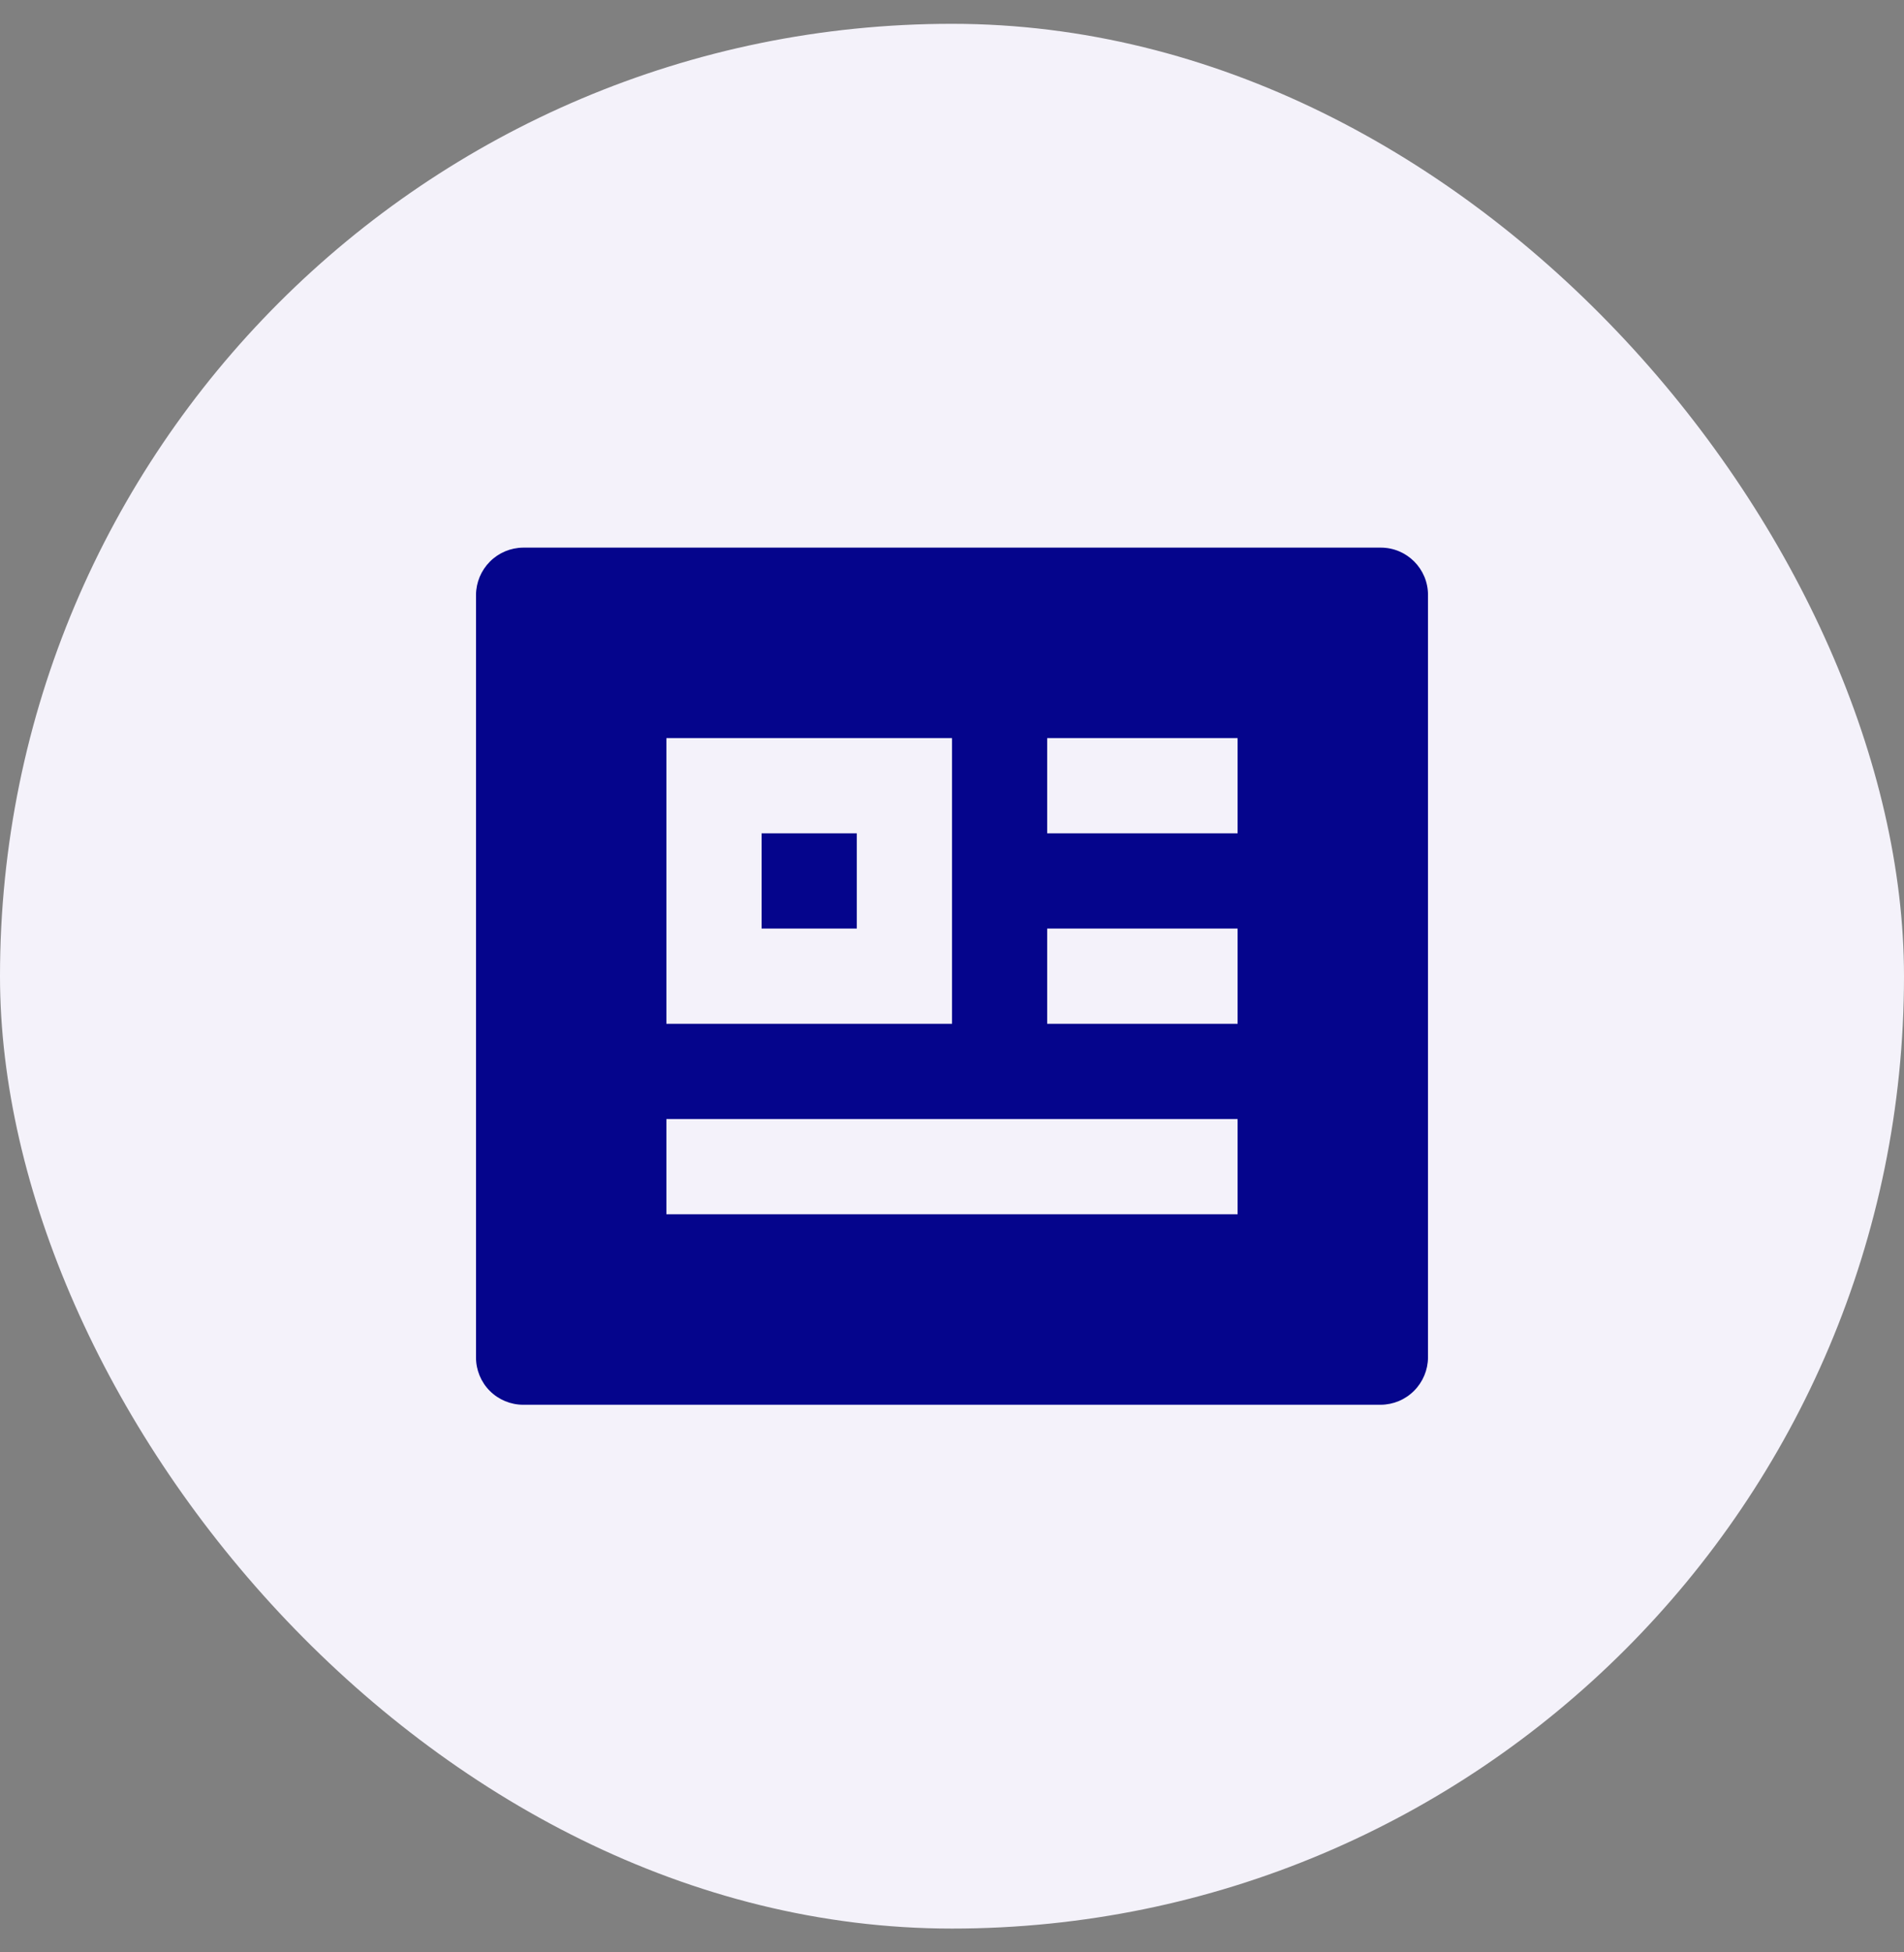 <svg width="40" height="41" viewBox="0 0 40 41" fill="none" xmlns="http://www.w3.org/2000/svg">
<rect x="0" y="0" width="40" height="41" fill="#808080" stroke="none"/>
<rect y="0.5" width="40" height="40" rx="20" fill="#F4F2FA"/>
<g clip-path="url(#clip0_5203_30354)">
<path d="M10 12.493C10.002 12.23 10.107 11.979 10.293 11.793C10.478 11.607 10.729 11.502 10.992 11.5H29.008C29.556 11.5 30 11.945 30 12.493V28.507C29.998 28.77 29.893 29.021 29.707 29.207C29.522 29.393 29.271 29.498 29.008 29.5H10.992C10.729 29.5 10.476 29.395 10.29 29.209C10.104 29.023 10 28.77 10 28.507V12.493ZM14 23.5V25.5H26V23.5H14ZM14 15.5V21.5H20V15.5H14ZM22 15.5V17.5H26V15.5H22ZM22 19.5V21.5H26V19.5H22ZM16 17.5H18V19.5H16V17.5Z" fill="#05058C"/>
</g>
<defs>
<clipPath id="clip0_5203_30354">
<rect width="24" height="24" fill="white" transform="translate(8 8.5)"/>
</clipPath>
</defs>
</svg>
